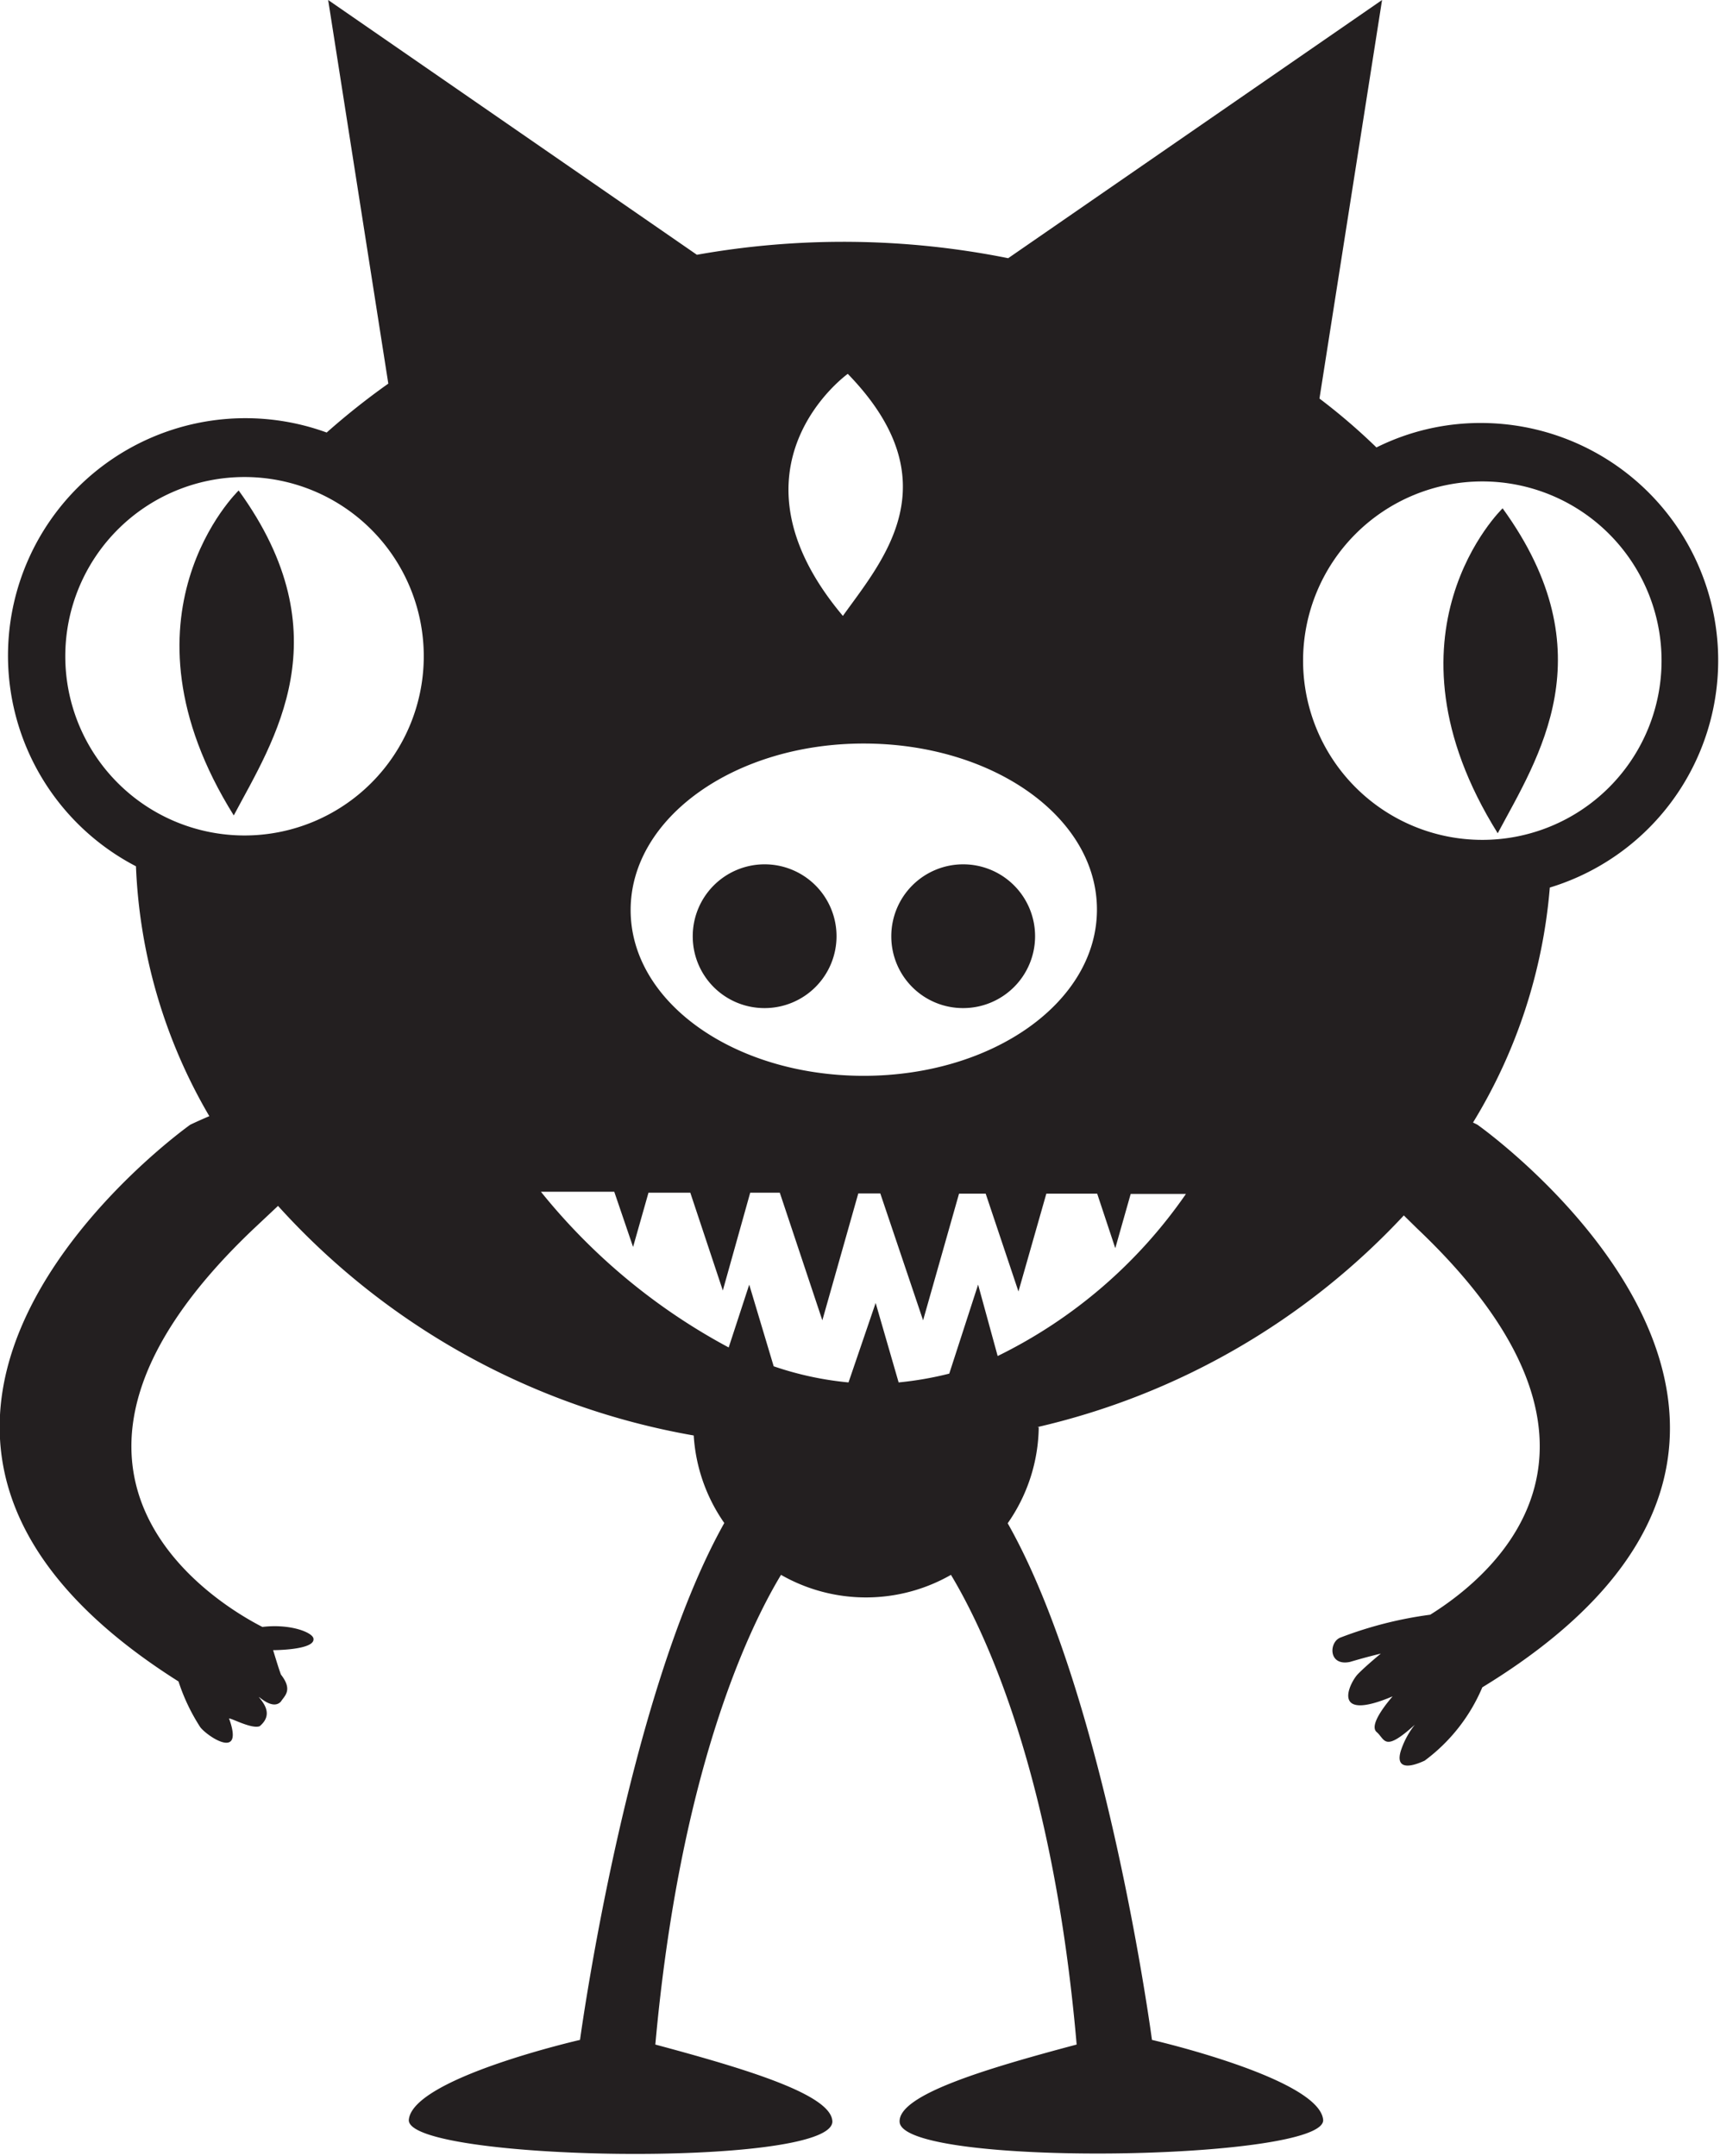 <svg xmlns="http://www.w3.org/2000/svg" viewBox="0 0 70.34 88.17"><defs><style>.cls-1{fill:#231f20;}</style></defs><title>Asset 18</title><g id="Layer_2" data-name="Layer 2"><g id="_ÎÓÈ_1" data-name="—ÎÓÈ_1"><path class="cls-1" d="M31.26,41.23a2.94,2.94,0,1,0-2.93-2.93A2.93,2.93,0,0,0,31.26,41.23Z"/><path class="cls-1" d="M39.39,41.23a2.94,2.94,0,1,0-2.94-2.93A2.93,2.93,0,0,0,39.39,41.23Z"/><path class="cls-1" d="M9.56,33.35c1.63-3.07,4.5-7.36.2-13.29C9.76,20.06,4.45,25.17,9.56,33.35Z"/><path class="cls-1" d="M61.45,20.79s-5.31,5.11-.2,13.29C62.89,31,65.75,26.72,61.45,20.79Z"/><path class="cls-1" d="M60.42,46l-.18-.09a21.81,21.81,0,0,0,3.14-9.61,9.71,9.71,0,0,0-2.76-19,9.53,9.53,0,0,0-4.33,1,25,25,0,0,0-2.33-2L56.52,0,41.23,10.56a34.18,34.18,0,0,0-12.73-.14L13.42,0l2.46,15.69a29.41,29.41,0,0,0-2.52,2,9.71,9.71,0,0,0-7.8,17.74,21.94,21.94,0,0,0,3,10.22c-.47.2-.78.35-.78.35S-9.43,58.2,7.3,68.77l0,0a7.94,7.94,0,0,0,.89,1.87c.28.37,1.79,1.38,1.19-.32-.14-.18.87.42,1.24.28.55-.46.18-.92,0-1.15s.5.55.87.14c.14-.23.5-.46,0-1.1-.09-.23-.32-1-.32-1s1.7,0,1.65-.46c0-.25-.92-.63-2.09-.49-1.8-.92-10.88-6.29-.36-16.28l1-.94a29.82,29.82,0,0,0,17,9.39,7,7,0,0,0,1.25,3.58c-4,7.13-5.9,21.14-5.9,21.14s-6.83,1.56-7,3.26,17.24,2,17.32.09c0-1.1-3.48-2.15-7.24-3.16,1-11.07,3.77-16.94,5.14-19.21a7,7,0,0,0,6.95,0c1.37,2.28,4.18,8.14,5.14,19.21-3.76,1-7.29,2.06-7.24,3.16.08,1.88,17.5,1.6,17.32-.09s-7-3.26-7-3.26-1.86-14-5.9-21.13a7,7,0,0,0,1.27-3.93h-.07a29.57,29.57,0,0,0,15-8.66l.56.55c9.3,8.83,3.29,14.05.52,15.78a16.11,16.11,0,0,0-3.66.93c-.49.17-.52,1.19.38,1,.38-.11.61-.18,1.26-.34,0,0-.61.5-.94.84s-1.16,2,1.42.91c-.15.18-1,1.16-.65,1.46s.29.85,1.56-.3a3.4,3.4,0,0,0-.55,1c-.23.65.08.87.95.47a7.23,7.23,0,0,0,2.36-3h0C78,58.4,60.42,46,60.42,46ZM34.67,15.29c4.29,4.42,1.43,7.62-.2,9.9C29.35,19.1,34.67,15.29,34.67,15.29Zm.65,15.12c5.27,0,9.54,3,9.54,6.79S40.59,44,35.32,44s-9.53-3-9.53-6.78S30.06,30.41,35.32,30.41ZM10,34.17a7.33,7.33,0,1,1,7.33-7.33A7.33,7.33,0,0,1,10,34.17ZM40.8,55.46,40,52.54l-1.18,3.64a14,14,0,0,1-2.07.36l-.94-3.25L34.7,56.54a13.25,13.25,0,0,1-3.06-.66l-1-3.34-.84,2.57a25,25,0,0,1-7.68-6.37h3L25.89,51l.63-2.22h1.71l1.33,4,1.12-4h1.21L33.63,54l1.47-5.19H36L37.75,54l1.47-5.18h1.09l1.34,4,1.14-4h2.08l.74,2.23.63-2.22H48.5A20.1,20.1,0,0,1,40.8,55.46ZM60.62,19.69A7.33,7.33,0,1,1,53.29,27,7.33,7.33,0,0,1,60.62,19.69Z"/></g></g></svg>